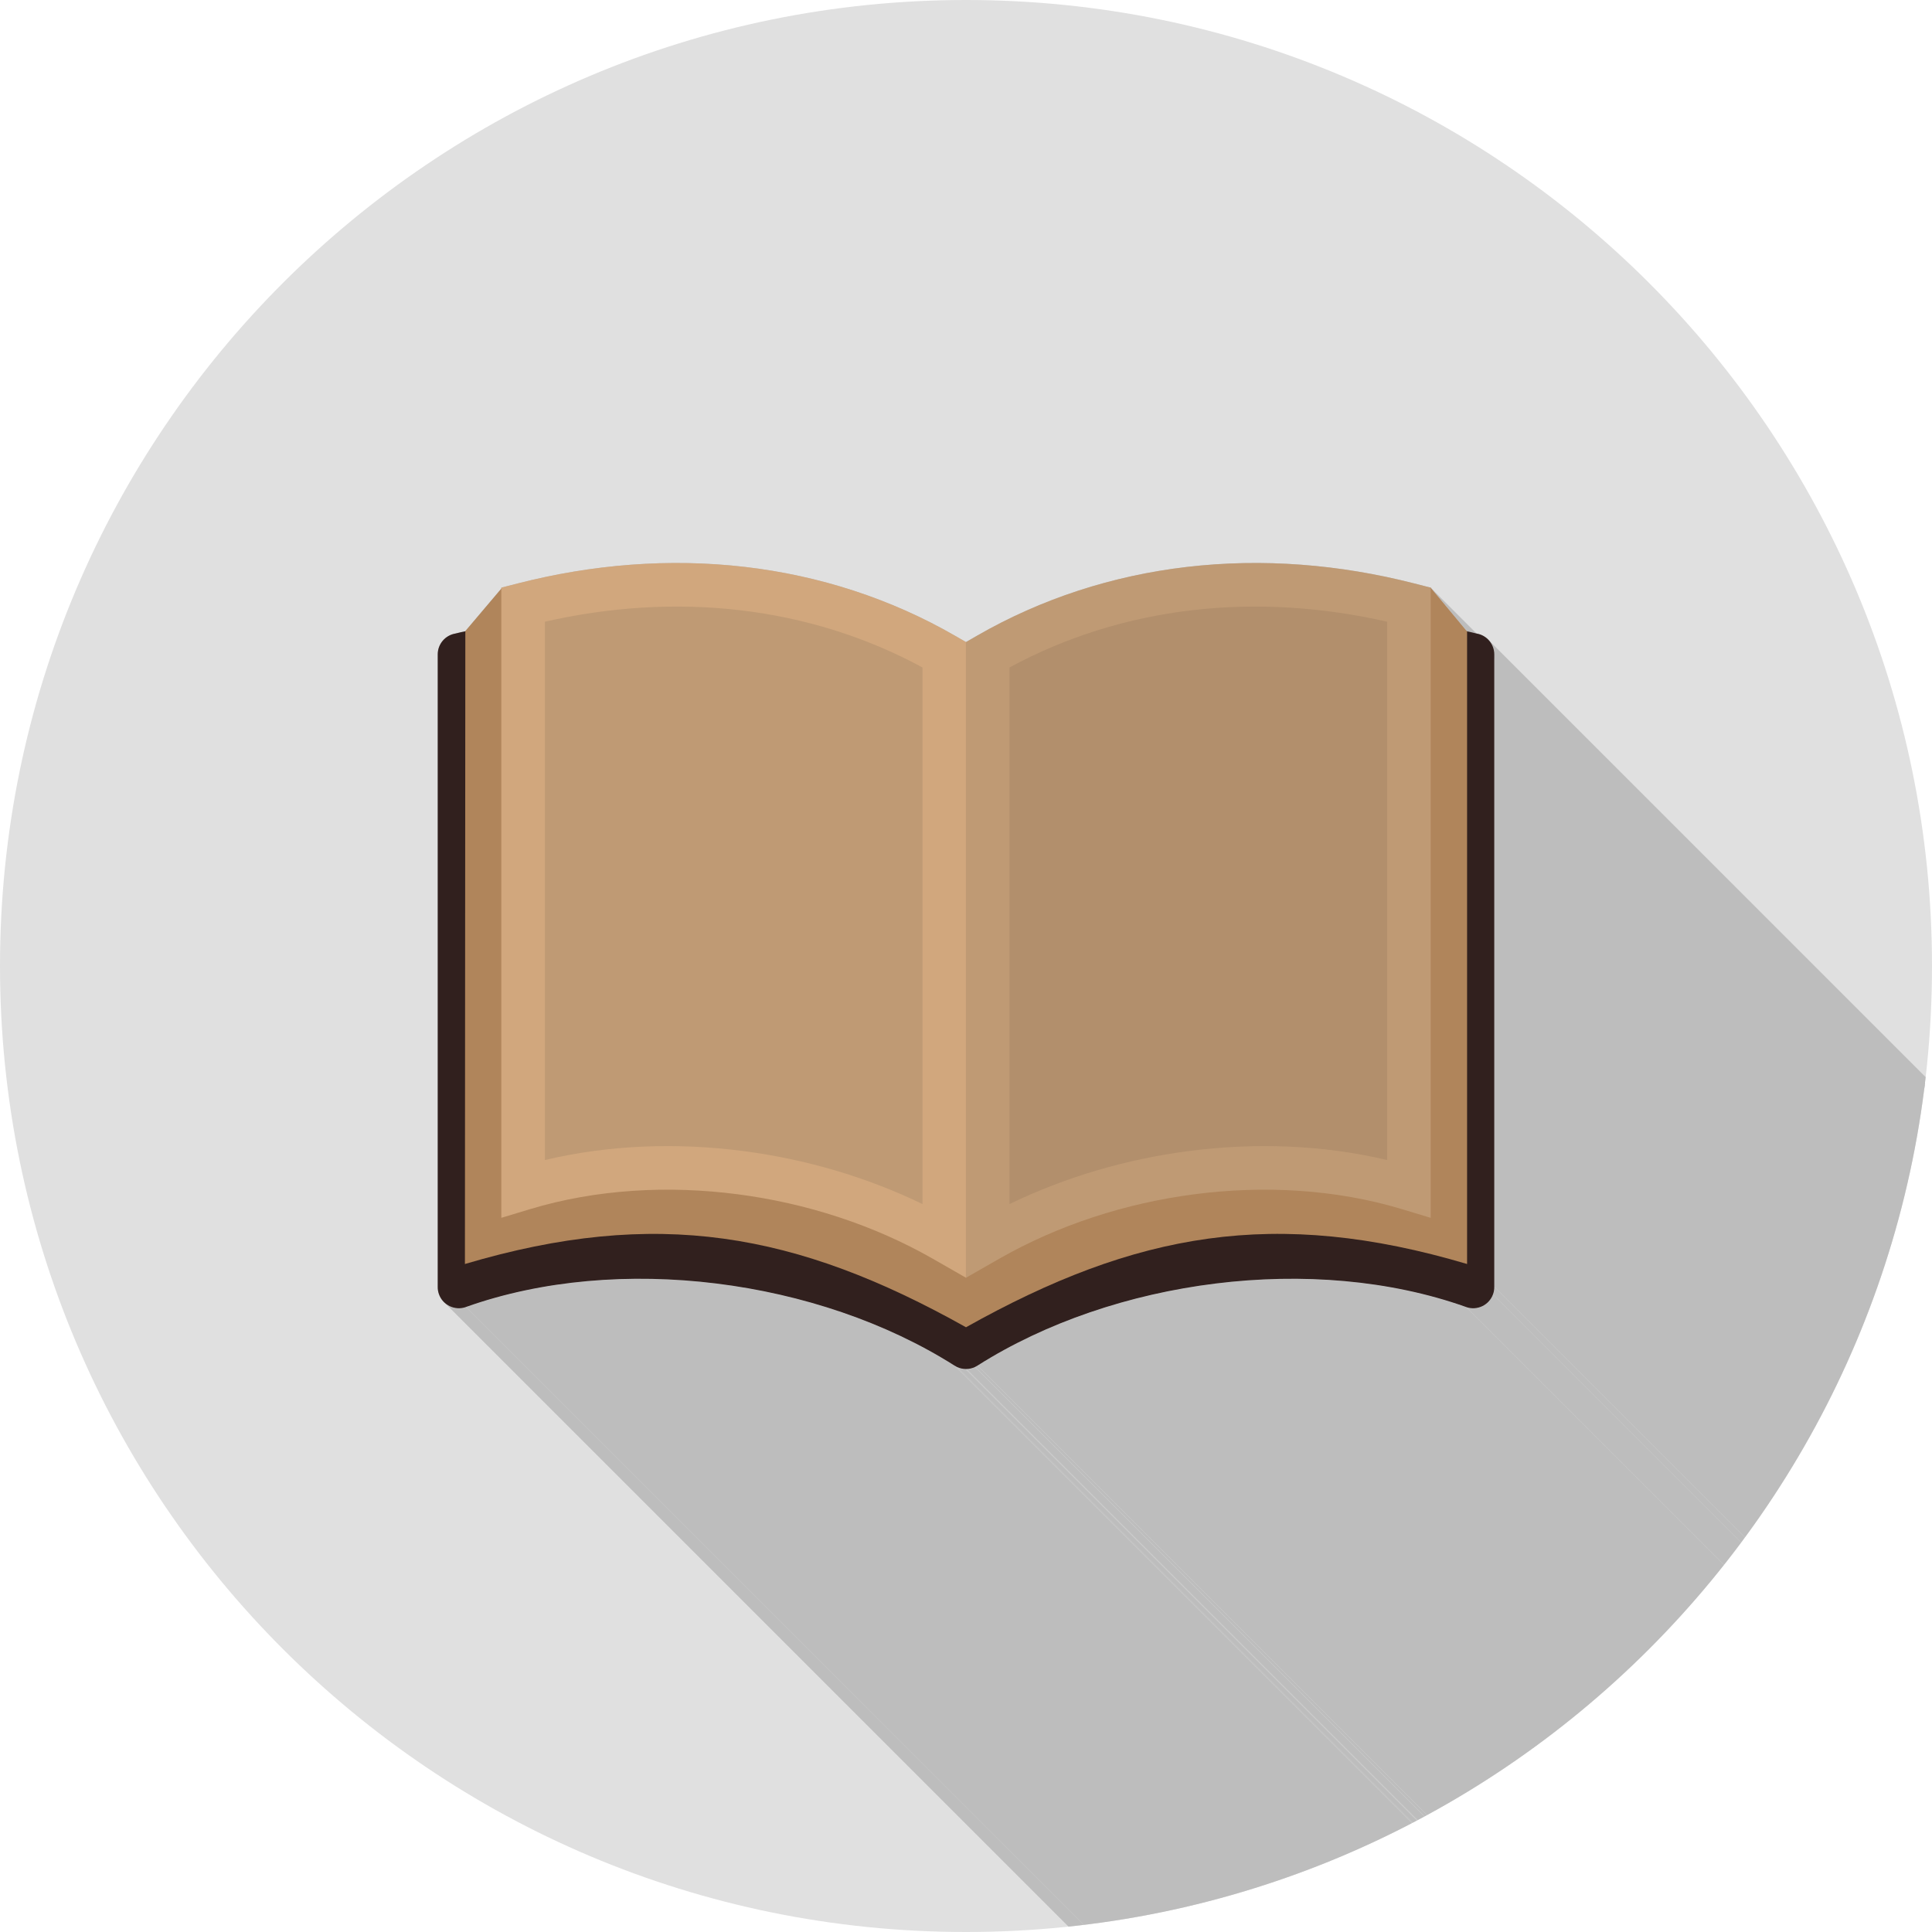 <?xml version="1.0" encoding="UTF-8"?>
<!DOCTYPE svg PUBLIC "-//W3C//DTD SVG 1.1//EN" "http://www.w3.org/Graphics/SVG/1.1/DTD/svg11.dtd">
<!-- Creator: CorelDRAW -->
<svg xmlns="http://www.w3.org/2000/svg" xml:space="preserve" width="2048px" height="2048px" style="shape-rendering:geometricPrecision; text-rendering:geometricPrecision; image-rendering:optimizeQuality; fill-rule:evenodd; clip-rule:evenodd"
viewBox="0 0 2048 2048"
 xmlns:xlink="http://www.w3.org/1999/xlink">
 <defs>
  <style type="text/css">
   <![CDATA[
    .fil2 {fill:none}
    .fil4 {fill:#B0855B}
    .fil7 {fill:#B28F6C}
    .fil1 {fill:#BDBDBD}
    .fil6 {fill:#BF9A74}
    .fil5 {fill:#D1A77D}
    .fil0 {fill:#E0E0E0}
    .fil3 {fill:#31201E;fill-rule:nonzero}
   ]]>
  </style>
   <clipPath id="id0">
    <path d="M1024 0c565.539,0 1024,458.461 1024,1024 0,565.539 -458.461,1024 -1024,1024 -565.539,0 -1024,-458.461 -1024,-1024 0,-565.539 458.461,-1024 1024,-1024z"/>
   </clipPath>
 </defs>
 <g id="Layer_x0020_1">
  <path class="fil0" d="M1024 0c565.539,0 1024,458.461 1024,1024 0,565.539 -458.461,1024 -1024,1024 -565.539,0 -1024,-458.461 -1024,-1024 0,-565.539 458.461,-1024 1024,-1024z"/>
  <g style="clip-path:url(#id0)">
   <g id="_281972968">
    <g>
     <polygon id="_2752356081" class="fil1" points="1516.58,622.976 2652.46,1758.86 2690.82,1805.04 1554.94,669.162 "/>
     <polygon id="_275235632" class="fil1" points="1584,1364.01 2719.88,2499.89 2719.87,2500.88 2719.83,2501.86 2719.73,2502.85 2719.6,2503.85 2719.41,2504.84 2719.18,2505.83 2718.91,2506.81 2718.58,2507.8 1582.7,1371.92 1583.02,1370.93 1583.3,1369.95 1583.53,1368.96 1583.72,1367.96 1583.85,1366.97 1583.94,1365.98 1583.99,1364.99 "/>
     <polygon id="_275236256" class="fil1" points="1554.1,1385.47 2689.98,2521.36 2674.67,2516.21 2659.09,2511.56 2643.25,2507.41 2627.2,2503.74 2610.93,2500.56 2594.49,2497.86 2577.87,2495.64 2561.12,2493.89 2544.25,2492.61 2527.28,2491.8 2510.23,2491.45 2493.13,2491.55 2475.99,2492.11 2458.84,2493.11 2441.69,2494.56 2424.58,2496.46 2407.51,2498.78 2390.52,2501.55 2373.62,2504.74 2356.84,2508.35 2340.19,2512.39 2323.7,2516.84 2307.4,2521.71 2291.29,2526.98 2275.4,2532.66 2259.75,2538.74 2244.37,2545.22 2229.28,2552.09 2214.49,2559.34 2200.04,2566.99 2185.93,2575.01 2172.19,2583.41 1036.31,1447.52 1050.05,1439.13 1064.15,1431.1 1078.61,1423.46 1093.4,1416.2 1108.49,1409.33 1123.87,1402.86 1139.52,1396.78 1155.4,1391.1 1171.51,1385.83 1187.82,1380.96 1204.31,1376.51 1220.96,1372.47 1237.74,1368.85 1254.64,1365.66 1271.63,1362.9 1288.7,1360.57 1305.81,1358.68 1322.95,1357.23 1340.11,1356.22 1357.25,1355.67 1374.35,1355.56 1391.4,1355.92 1408.37,1356.73 1425.24,1358.01 1441.99,1359.76 1458.6,1361.98 1475.05,1364.68 1491.32,1367.86 1507.37,1371.53 1523.21,1375.68 1538.79,1380.33 "/>
     <polygon id="_275237240" class="fil1" points="1582.7,1371.92 2718.58,2507.8 2717.7,2509.92 2716.64,2511.9 2715.4,2513.74 2714,2515.42 2712.46,2516.95 2710.78,2518.31 2708.99,2519.51 2707.09,2520.52 2705.11,2521.35 2703.05,2521.99 2700.93,2522.42 2698.77,2522.66 2696.58,2522.68 2694.37,2522.48 2692.17,2522.05 2689.97,2521.39 1554.09,1385.51 1556.28,1386.17 1558.49,1386.59 1560.7,1386.79 1562.89,1386.77 1565.05,1386.54 1567.17,1386.1 1569.23,1385.47 1571.21,1384.64 1573.1,1383.62 1574.9,1382.43 1576.57,1381.07 1578.12,1379.54 1579.52,1377.85 1580.76,1376.02 1581.82,1374.03 "/>
     <polygon id="_275237120" class="fil1" points="1036.31,1447.52 2172.19,2583.41 2171.87,2583.61 2171.55,2583.81 2171.22,2584.01 2170.9,2584.19 2170.57,2584.38 2170.23,2584.55 2169.9,2584.73 2169.56,2584.89 1033.68,1449.01 1034.02,1448.84 1034.35,1448.67 1034.69,1448.5 1035.02,1448.31 1035.34,1448.12 1035.67,1447.93 1035.99,1447.73 "/>
     <polygon id="_275237096" class="fil1" points="1033.68,1449.01 2169.56,2584.89 2169.37,2584.98 1033.48,1449.1 "/>
     <polygon id="_275237216" class="fil1" points="1033.48,1449.1 2169.37,2584.98 2169.34,2584.99 1033.46,1449.11 "/>
     <polygon id="_275237384" class="fil1" points="1033.46,1449.11 2169.34,2584.99 2168.28,2585.46 2167.19,2585.87 2166.1,2586.21 2165,2586.5 2163.89,2586.73 2162.78,2586.91 2161.66,2587.02 2160.54,2587.08 1024.66,1451.2 1025.78,1451.14 1026.9,1451.02 1028.01,1450.85 1029.12,1450.62 1030.22,1450.33 1031.31,1449.98 1032.39,1449.58 "/>
     <polygon id="_275237456" class="fil1" points="1024.66,1451.2 2160.54,2587.08 2160.48,2587.08 1024.6,1451.2 "/>
     <polygon id="_275237504" class="fil1" points="1024.6,1451.2 2160.48,2587.08 2160.11,2587.09 1024.23,1451.21 "/>
     <polygon id="_275236808" class="fil1" points="1024.23,1451.21 2160.11,2587.09 2159.88,2587.09 1024,1451.21 "/>
     <polygon id="_275236880" class="fil1" points="1024,1451.21 2159.88,2587.09 2159.65,2587.09 1023.77,1451.21 "/>
     <polygon id="_275236952" class="fil1" points="1023.77,1451.21 2159.65,2587.09 2159.28,2587.08 1023.4,1451.2 "/>
     <polygon id="_275237624" class="fil1" points="1023.4,1451.2 2159.28,2587.08 2159.22,2587.08 1023.34,1451.2 "/>
     <polygon id="_275238152" class="fil1" points="1023.34,1451.2 2159.22,2587.08 2158.1,2587.02 2156.99,2586.91 2155.87,2586.73 2154.76,2586.5 2153.66,2586.21 2152.57,2585.87 2151.49,2585.46 2150.42,2584.99 1014.54,1449.11 1015.61,1449.58 1016.69,1449.98 1017.78,1450.33 1018.88,1450.62 1019.99,1450.85 1021.11,1451.02 1022.22,1451.14 "/>
     <polygon id="_275238104" class="fil1" points="1014.54,1449.11 2150.42,2584.99 2150.4,2584.98 1014.52,1449.1 "/>
     <polygon id="_275238248" class="fil1" points="1014.52,1449.1 2150.4,2584.98 2150.2,2584.89 1014.32,1449.01 "/>
     <polygon id="_275237984" class="fil1" points="1014.32,1449.01 2150.2,2584.89 2149.86,2584.73 2149.53,2584.55 2149.2,2584.38 2148.87,2584.19 2148.54,2584.01 2148.21,2583.81 2147.89,2583.61 2147.57,2583.41 1011.69,1447.52 1012.01,1447.73 1012.33,1447.93 1012.66,1448.12 1012.98,1448.31 1013.31,1448.5 1013.65,1448.67 1013.98,1448.84 "/>
     <polygon id="_275238200" class="fil1" points="1011.69,1447.52 2147.57,2583.41 2133.84,2575.01 2119.73,2566.99 2105.27,2559.34 2090.48,2552.09 2075.39,2545.22 2060.01,2538.74 2044.36,2532.66 2028.48,2526.98 2012.37,2521.71 1996.06,2516.84 1979.57,2512.39 1962.92,2508.35 1946.14,2504.74 1929.24,2501.55 1912.25,2498.78 1895.19,2496.46 1878.07,2494.56 1860.93,2493.11 1843.77,2492.11 1826.64,2491.55 1809.53,2491.45 1792.48,2491.8 1775.51,2492.61 1758.64,2493.89 1741.89,2495.64 1725.28,2497.86 1708.83,2500.56 1692.57,2503.74 1676.51,2507.41 1660.68,2511.56 1645.09,2516.21 1629.78,2521.36 493.9,1385.47 509.213,1380.33 524.795,1375.68 540.626,1371.53 556.685,1367.86 572.947,1364.68 589.395,1361.98 606.006,1359.76 622.758,1358.01 639.63,1356.73 656.601,1355.92 673.649,1355.56 690.754,1355.67 707.893,1356.22 725.045,1357.23 742.19,1358.68 759.304,1360.57 776.368,1362.9 793.359,1365.66 810.257,1368.85 827.04,1372.47 843.687,1376.51 860.176,1380.96 876.486,1385.83 892.595,1391.1 908.483,1396.78 924.127,1402.86 939.507,1409.33 954.601,1416.2 969.388,1423.46 983.846,1431.1 997.954,1439.13 "/>
     <polygon id="_275237648" class="fil1" points="493.9,1385.47 1629.78,2521.36 1629.79,2521.39 493.913,1385.51 "/>
     <polygon id="_275237816" class="fil1" points="493.913,1385.51 1629.79,2521.39 1627.6,2522.05 1625.39,2522.48 1623.18,2522.68 1620.99,2522.66 1618.83,2522.42 1616.71,2521.99 1614.65,2521.35 1612.67,2520.52 1610.78,2519.51 1608.98,2518.31 1607.31,2516.95 471.426,1381.07 473.103,1382.43 474.896,1383.62 476.79,1384.64 478.773,1385.47 480.831,1386.1 482.947,1386.54 485.107,1386.77 487.3,1386.79 489.507,1386.59 491.716,1386.17 "/>
     <polygon id="_275238272" class="fil1" points="1516.58,622.919 2652.46,1758.8 2652.46,1758.86 1516.58,622.976 "/>
     <polygon id="_275238032" class="fil1" points="1584,693.689 2719.88,1829.57 2719.88,2499.89 1584,1364.01 "/>
     <polygon id="_275237936" class="fil1" points="1578.66,679.175 2714.54,1815.06 2715.72,1816.58 2716.78,1818.2 2717.69,1819.91 2718.46,1821.7 2719.07,1823.58 2719.51,1825.52 2719.78,1827.52 2719.88,1829.57 1584,693.689 1583.9,691.636 1583.63,689.634 1583.19,687.694 1582.58,685.821 1581.81,684.024 1580.9,682.313 1579.84,680.693 "/>
    </g>
    <path id="_281973160" class="fil1" d="M1584 693.689l0 670.319c0.047,2.62 -0.366,5.293 -1.297,7.907 -4.146,11.655 -16.957,17.741 -28.612,13.595l0.013 -0.037c-161.824,-57.552 -373.324,-29.531 -517.791,62.052 -0.847,0.556 -1.726,1.05 -2.631,1.483l-0.194 0.093 -0.024 0.011c-2.823,1.32 -5.819,2.002 -8.802,2.087l-0.059 0.002 -0.367 0.006 -0.233 0.002 -0.233 -0.002 -0.367 -0.006 -0.059 -0.002c-2.982,-0.085 -5.978,-0.765 -8.802,-2.087l-0.024 -0.011 -0.194 -0.093c-0.906,-0.433 -1.785,-0.927 -2.631,-1.483 -144.467,-91.583 -355.967,-119.603 -517.791,-62.052l0.013 0.037c-11.655,4.147 -24.467,-1.939 -28.612,-13.595 -0.931,-2.615 -1.344,-5.288 -1.297,-7.907l0 -670.319c0,-11.074 8.037,-20.271 18.598,-22.077 3.432,-0.885 6.991,-1.694 10.669,-2.43l0 -0.177 38.154 -45.051 0 -1.036 17.645 -4.512c78.595,-20.104 160.228,-26.856 240.906,-17.413 78.369,9.171 153.976,33.491 222.369,72.894l11.656 6.716 11.656 -6.716c68.393,-39.403 144,-63.723 222.369,-72.894 80.678,-9.443 162.311,-2.691 240.906,17.413l17.645 4.512 0.005 0.058 38.355 46.186c3.561,0.754 7.05,1.57 10.461,2.45 10.56,1.805 18.6,11.002 18.6,22.077z"/>
   </g>
  </g>
  <path class="fil2" d="M1024 0c565.539,0 1024,458.461 1024,1024 0,565.539 -458.461,1024 -1024,1024 -565.539,0 -1024,-458.461 -1024,-1024 0,-565.539 458.461,-1024 1024,-1024z"/>
  <path class="fil3" d="M1011.69 1447.52c0.847,0.556 1.726,1.05 2.631,1.483l0.194 0.093 0.024 0.011c2.824,1.322 5.819,2.002 8.802,2.087l0.059 0.002 0.367 0.006 0.233 0.002 0.233 -0.002 0.367 -0.006 0.059 -0.002c2.982,-0.085 5.979,-0.767 8.802,-2.087l0.024 -0.011 0.194 -0.093c0.906,-0.433 1.785,-0.927 2.631,-1.483 144.467,-91.583 355.967,-119.603 517.791,-62.052l-0.013 0.037c11.655,4.147 24.467,-1.939 28.612,-13.595 0.931,-2.615 1.344,-5.288 1.297,-7.907l0 -670.319c0,-11.075 -8.04,-20.273 -18.6,-22.077 -135.607,-34.98 -392.861,31.676 -541.443,50.141 -138.365,-17.026 -419.587,-81.54 -541.353,-50.141 -10.56,1.806 -18.598,11.003 -18.598,22.077l0 670.319c-0.047,2.62 0.366,5.293 1.297,7.907 4.146,11.655 16.957,17.741 28.612,13.595l-0.013 -0.037c161.824,-57.552 373.324,-29.531 517.791,62.052z"/>
  <path class="fil4" d="M1036.57 688.267c73.752,-41.609 154.812,-81.11 239.791,-76.976l240.22 11.686 38.588 46.467 0 670.452c-203.043,-60.185 -351.038,-33.888 -531.071,66.999l0 0.109 -0.097 -0.054 -0.097 0.054 0 -0.109c-179.923,-100.826 -328.138,-127.153 -531.071,-66.999l0.438 -670.89 38.495 -45.452c84.754,-21.228 152.876,-22.233 239.875,-12.262 84.508,9.685 166.039,35.367 239.791,76.976l12.569 7.091 12.569 -7.091z"/>
  <path class="fil5" d="M782.169 1266c-72.995,-9.521 -149.837,-5.58 -220.493,15.807l-30.252 9.156 0 -668.045 17.645 -4.512c78.595,-20.102 160.228,-26.856 240.906,-17.414 78.369,9.172 153.976,33.492 222.37,72.895l11.746 6.768 -0.001 673.858 -35.106 -20.089c-63.123,-36.124 -134.757,-59.026 -206.815,-68.424z"/>
  <path class="fil6" d="M977.891 1276.37l0.001 -568.822c-59.907,-32.515 -125.524,-52.739 -193.286,-60.67 -69.176,-8.095 -139.197,-3.302 -206.982,12.149l0 570.654c68.555,-16.285 140.966,-18.562 210.521,-9.491 65.373,8.526 130.217,27.311 189.747,56.18z"/>
  <path class="fil6" d="M1035.66 673.888c68.394,-39.403 144.001,-63.723 222.37,-72.895 80.678,-9.442 162.311,-2.688 240.906,17.414l17.645 4.512 0 668.045 -30.252 -9.156c-70.656,-21.386 -147.499,-25.328 -220.493,-15.807 -72.058,9.398 -143.692,32.3 -206.815,68.424l-35.106 20.089 -0.001 -673.858 11.746 -6.768z"/>
  <path class="fil7" d="M1070.11 707.548l0.001 568.822c59.53,-28.87 124.374,-47.654 189.747,-56.18 69.555,-9.071 141.966,-6.794 210.521,9.491l0 -570.654c-67.786,-15.451 -137.806,-20.244 -206.982,-12.149 -67.762,7.931 -133.38,28.155 -193.286,60.67z"/>
 </g>
</svg>
